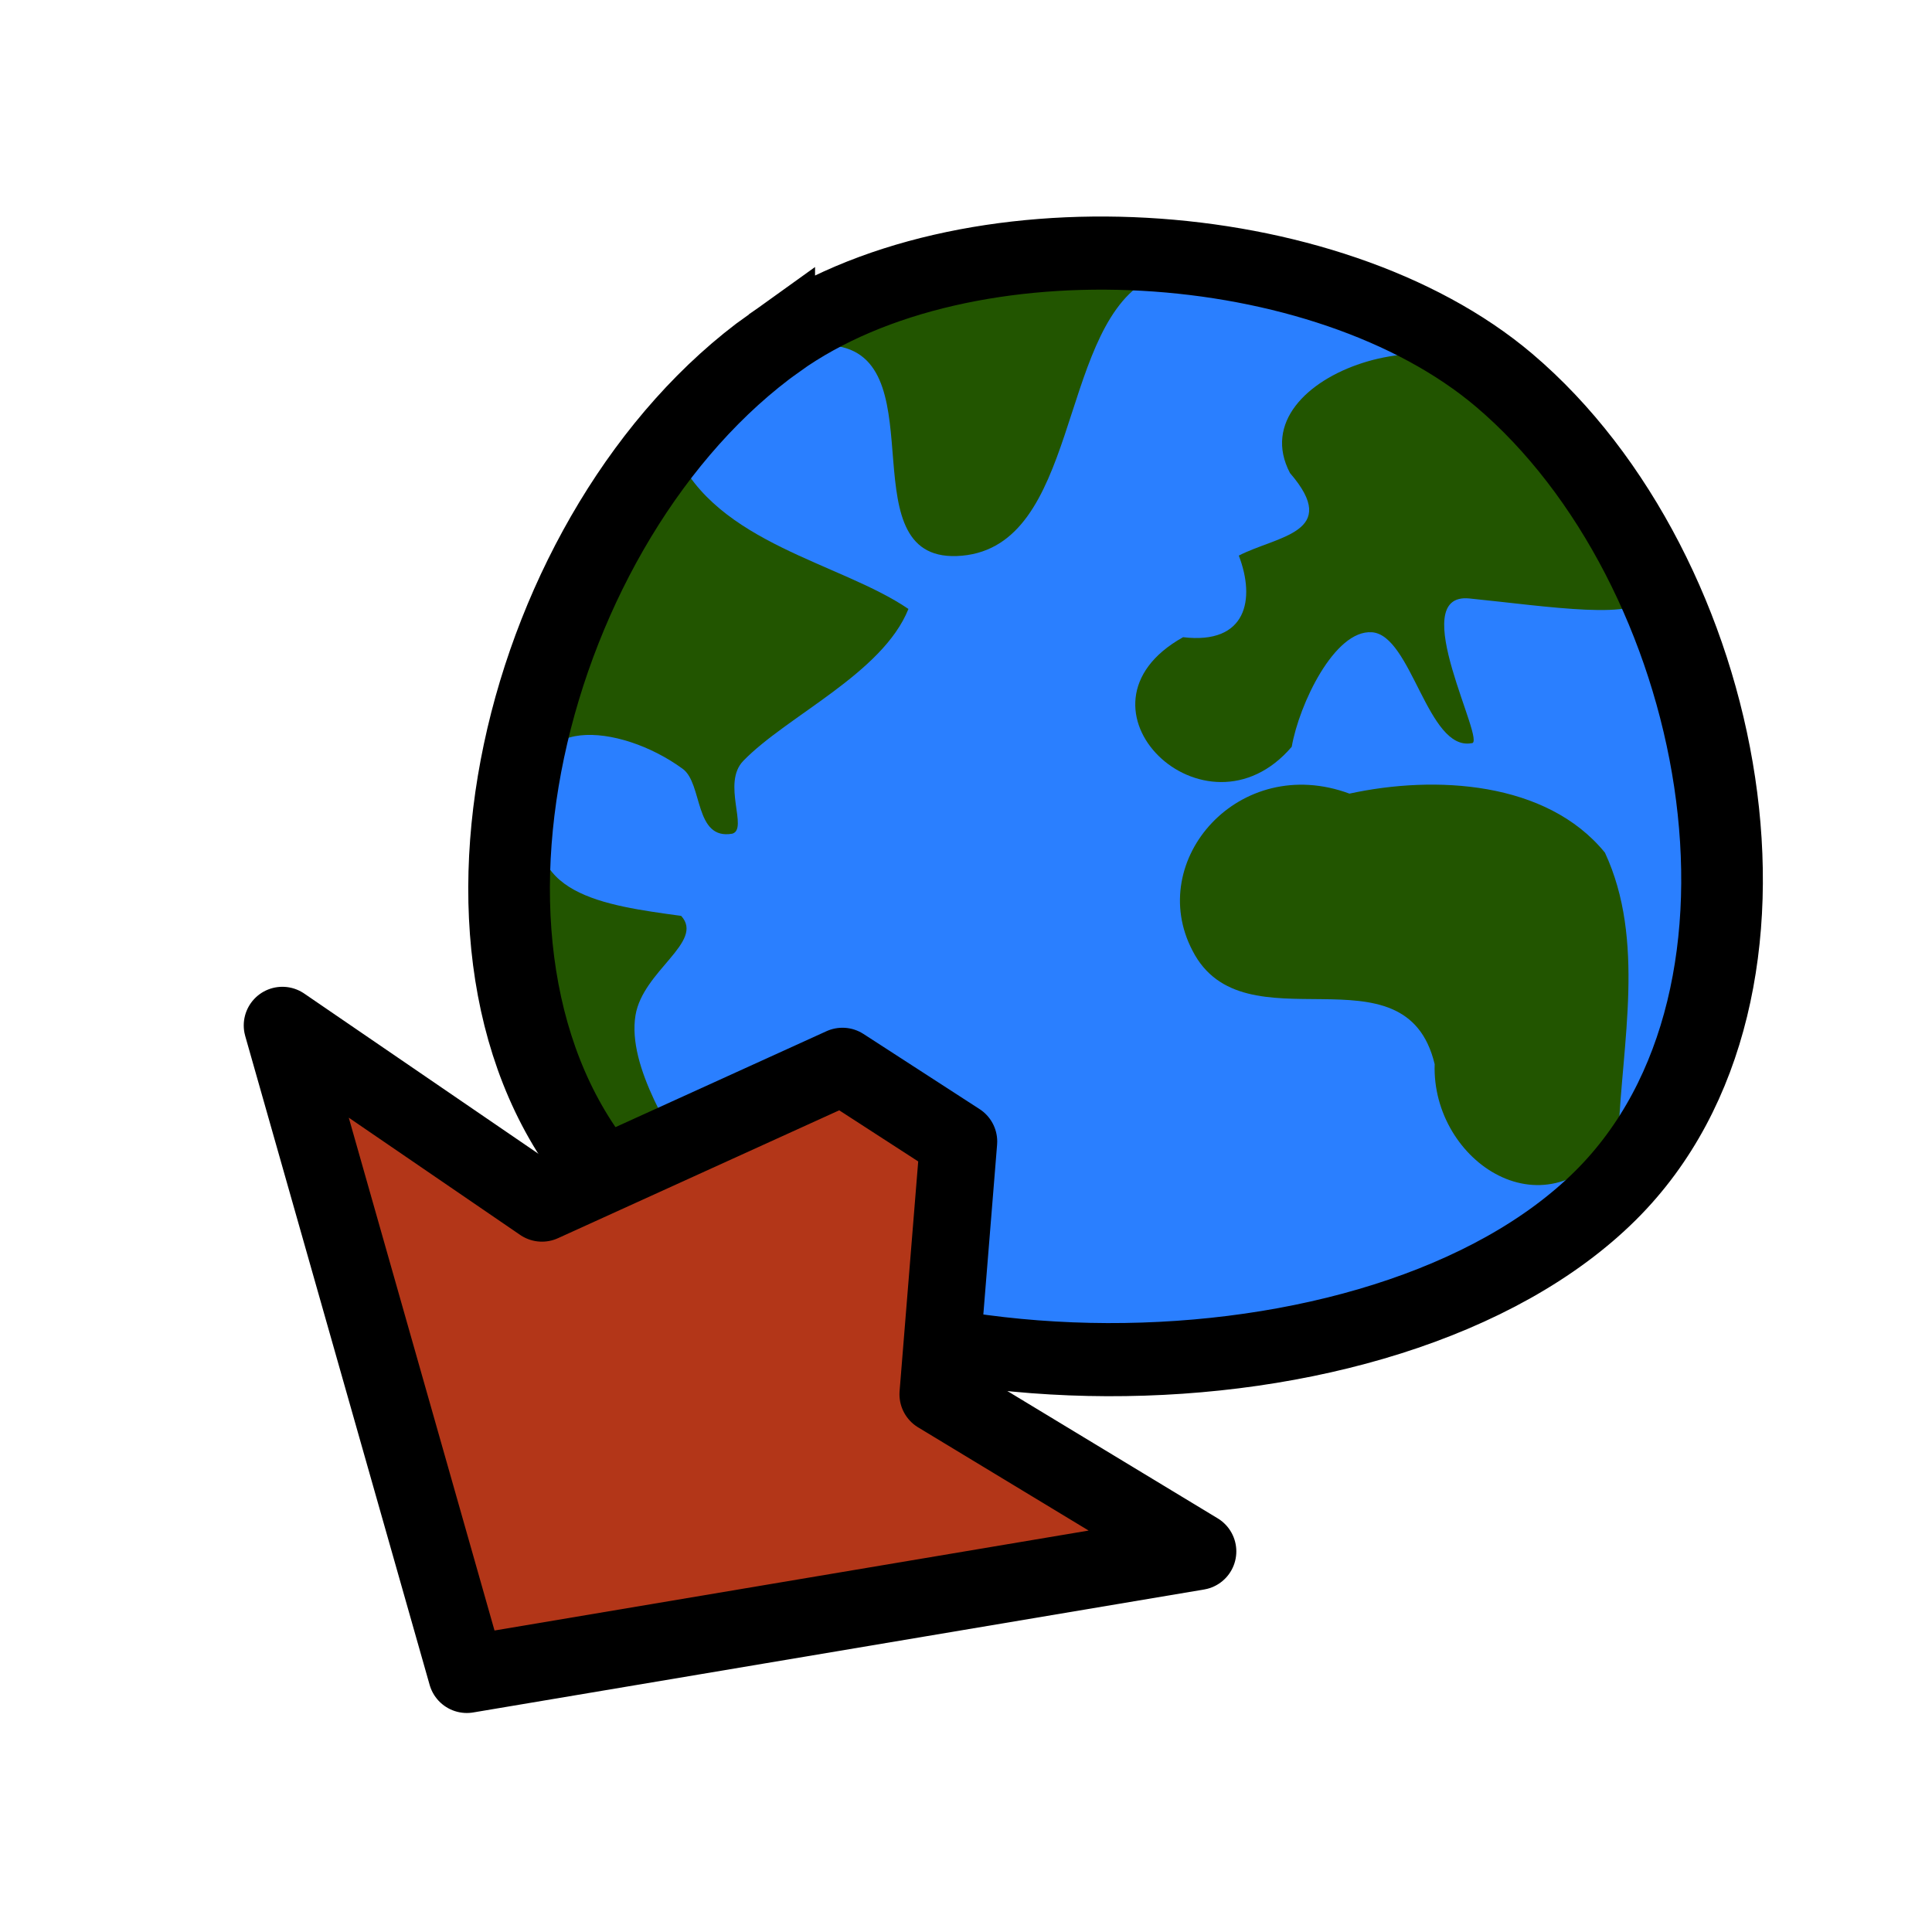 <?xml version="1.0" encoding="UTF-8" standalone="no"?>
<!-- Created with Inkscape (http://www.inkscape.org/) -->

<svg
   xmlns:dc="http://purl.org/dc/elements/1.1/"
   xmlns:cc="http://creativecommons.org/ns#"
   xmlns:rdf="http://www.w3.org/1999/02/22-rdf-syntax-ns#"
   xmlns:svg="http://www.w3.org/2000/svg"
   xmlns="http://www.w3.org/2000/svg"
   xmlns:sodipodi="http://sodipodi.sourceforge.net/DTD/sodipodi-0.dtd"
   xmlns:inkscape="http://www.inkscape.org/namespaces/inkscape"
   inkscape:export-ydpi="90"
   inkscape:export-xdpi="90"
   inkscape:export-filename="/home/micha/Programmieren/git/platformer/images/menu/exitOff.png"
   sodipodi:docname="downloadOff.svg"
   inkscape:version="0.48.4 r9939"
   version="1.1"
   id="svg2"
   height="50"
   width="50">
  <sodipodi:namedview
     id="base"
     pagecolor="#000000"
     bordercolor="#666666"
     borderopacity="1.0"
     inkscape:pageopacity="0.0"
     inkscape:pageshadow="2"
     inkscape:zoom="5.6568543"
     inkscape:cx="18.18327"
     inkscape:cy="8.0197284"
     inkscape:document-units="px"
     inkscape:current-layer="layer1"
     showgrid="false"
     inkscape:showpageshadow="true"
     inkscape:window-width="1916"
     inkscape:window-height="1057"
     inkscape:window-x="0"
     inkscape:window-y="19"
     inkscape:window-maximized="1"
     inkscape:snap-global="false">
    <inkscape:grid
       originy="0px"
       originx="0px"
       spacingy="10px"
       spacingx="10px"
       snapvisiblegridlinesonly="true"
       enabled="true"
       visible="true"
       empspacing="5"
       id="grid2985"
       type="xygrid" />
  </sodipodi:namedview>
  <defs
     id="defs4" />
  <g
     transform="translate(0,-1002.362)"
     id="layer1"
     inkscape:groupmode="layer"
     inkscape:label="Ebene 1">
    <g
       transform="matrix(1.189,0,0,1.065,-423.649,92.934)"
       id="g5689">
      <g
         transform="translate(0.75,-48.25)"
         style="stroke-width:2;stroke-miterlimit:4;stroke-dasharray:none"
         id="g5691">
        <path
           style="fill:#2a7fff;fill-opacity:1;stroke:none"
           d="m 372.409,910.507 c -5.434,4.335 -7.936,15.241 -3.465,20.565 4.622,5.505 16.752,5.488 21.563,0.148 4.446,-4.935 2.614,-15.235 -2.208,-19.804 -3.851,-3.649 -11.743,-4.218 -15.89,-0.909 z"
           id="path5693"
           inkscape:connector-curvature="0"
           sodipodi:nodetypes="aaaaa" />
        <path
           style="fill:#225500;fill-opacity:1;stroke:none"
           d="m 384.931,921.459 c -2.399,-0.994 -4.447,1.617 -3.419,3.813 1.115,2.441 4.633,-0.212 5.272,2.76 -0.072,2.375 2.469,4.276 4,1.723 0.076,-2.217 0.594,-4.736 -0.294,-6.862 -1.271,-1.742 -3.702,-1.886 -5.559,-1.435 z"
           id="path5695"
           inkscape:connector-curvature="0" />
        <path
           style="fill:#225500;fill-opacity:1;stroke:none"
           d="m 381.307,917.658 c -2.696,1.682 0.487,5.119 2.366,2.662 0.16,-1.029 0.931,-2.847 1.745,-2.783 0.866,0.068 1.209,2.887 2.167,2.696 0.362,0.039 -1.465,-3.675 -0.045,-3.517 1.666,0.186 3.807,0.572 3.832,-0.095 0.039,-1.034 -1.531,-4.622 -3.078,-4.771 -0.863,-2.261 -5.81,-0.627 -4.659,1.818 1.123,1.451 -0.284,1.527 -1.114,2.006 0.365,1.06 0.173,2.168 -1.214,1.983 z"
           id="path5697"
           inkscape:connector-curvature="0"
           sodipodi:nodetypes="ccscsscccc" />
        <path
           style="fill:#225500;fill-opacity:1;stroke:none"
           d="m 373.794,910.587 c 2.138,0.406 0.179,5.344 2.701,5.09 2.533,-0.255 2.101,-5.332 3.964,-6.648 0.524,-2.955 -4.199,0.082 -5.653,0.747 -0.368,0.229 -0.707,0.503 -1.012,0.81 z"
           id="path5699"
           inkscape:connector-curvature="0"
           sodipodi:nodetypes="csccc" />
        <path
           style="fill:#225500;fill-opacity:1;stroke:none"
           d="m 370.259,913.151 c 0.9,2.242 3.593,2.693 5.071,3.82 -0.564,1.569 -2.645,2.597 -3.595,3.692 -0.473,0.545 0.116,1.656 -0.239,1.769 -0.83,0.163 -0.64,-1.218 -1.078,-1.575 -1.38,-1.127 -3.546,-1.319 -3.041,0.828 -0.534,2.227 1.329,2.486 3.007,2.745 0.515,0.631 -0.836,1.332 -0.995,2.417 -0.183,1.249 0.812,2.913 1.396,4.024 1.004,3.305 -2.602,-0.078 -2.601,-1.705 -0.627,-2.336 -2.012,-4.604 -1.349,-7.157 -0.18,-2.617 0.44,-5.528 2.56,-7.283 0.41,-0.437 0.849,-0.939 0.864,-1.575 z"
           id="path5701"
           inkscape:connector-curvature="0"
           sodipodi:nodetypes="ccscsccsccccc" />
        <path
           sodipodi:nodetypes="aaaaa"
           inkscape:connector-curvature="0"
           id="path5703"
           d="m 372.409,910.507 c -5.434,4.335 -7.936,15.241 -3.465,20.565 4.622,5.505 16.752,5.488 21.563,0.148 4.446,-4.935 2.614,-15.235 -2.208,-19.804 -3.851,-3.649 -11.743,-4.218 -15.89,-0.909 z"
           style="fill:none;stroke:#000000;stroke-width:1.777;stroke-linecap:butt;stroke-linejoin:miter;stroke-miterlimit:4;stroke-opacity:1;stroke-dasharray:none" />
      </g>
    </g>
    <path
       sodipodi:nodetypes="cccccccc"
       inkscape:connector-curvature="0"
       id="path5705"
       d="m 21.803,1029.96 3.005,1.945 -0.53,6.541 6.718,4.066 -18.915,3.182 -4.773,-16.794 6.718,4.596 z"
       style="fill:#b33618;fill-opacity:1;stroke:#000000;stroke-width:2;stroke-linecap:butt;stroke-linejoin:round;stroke-miterlimit:4;stroke-opacity:1;stroke-dasharray:none" />
  </g>
</svg>
